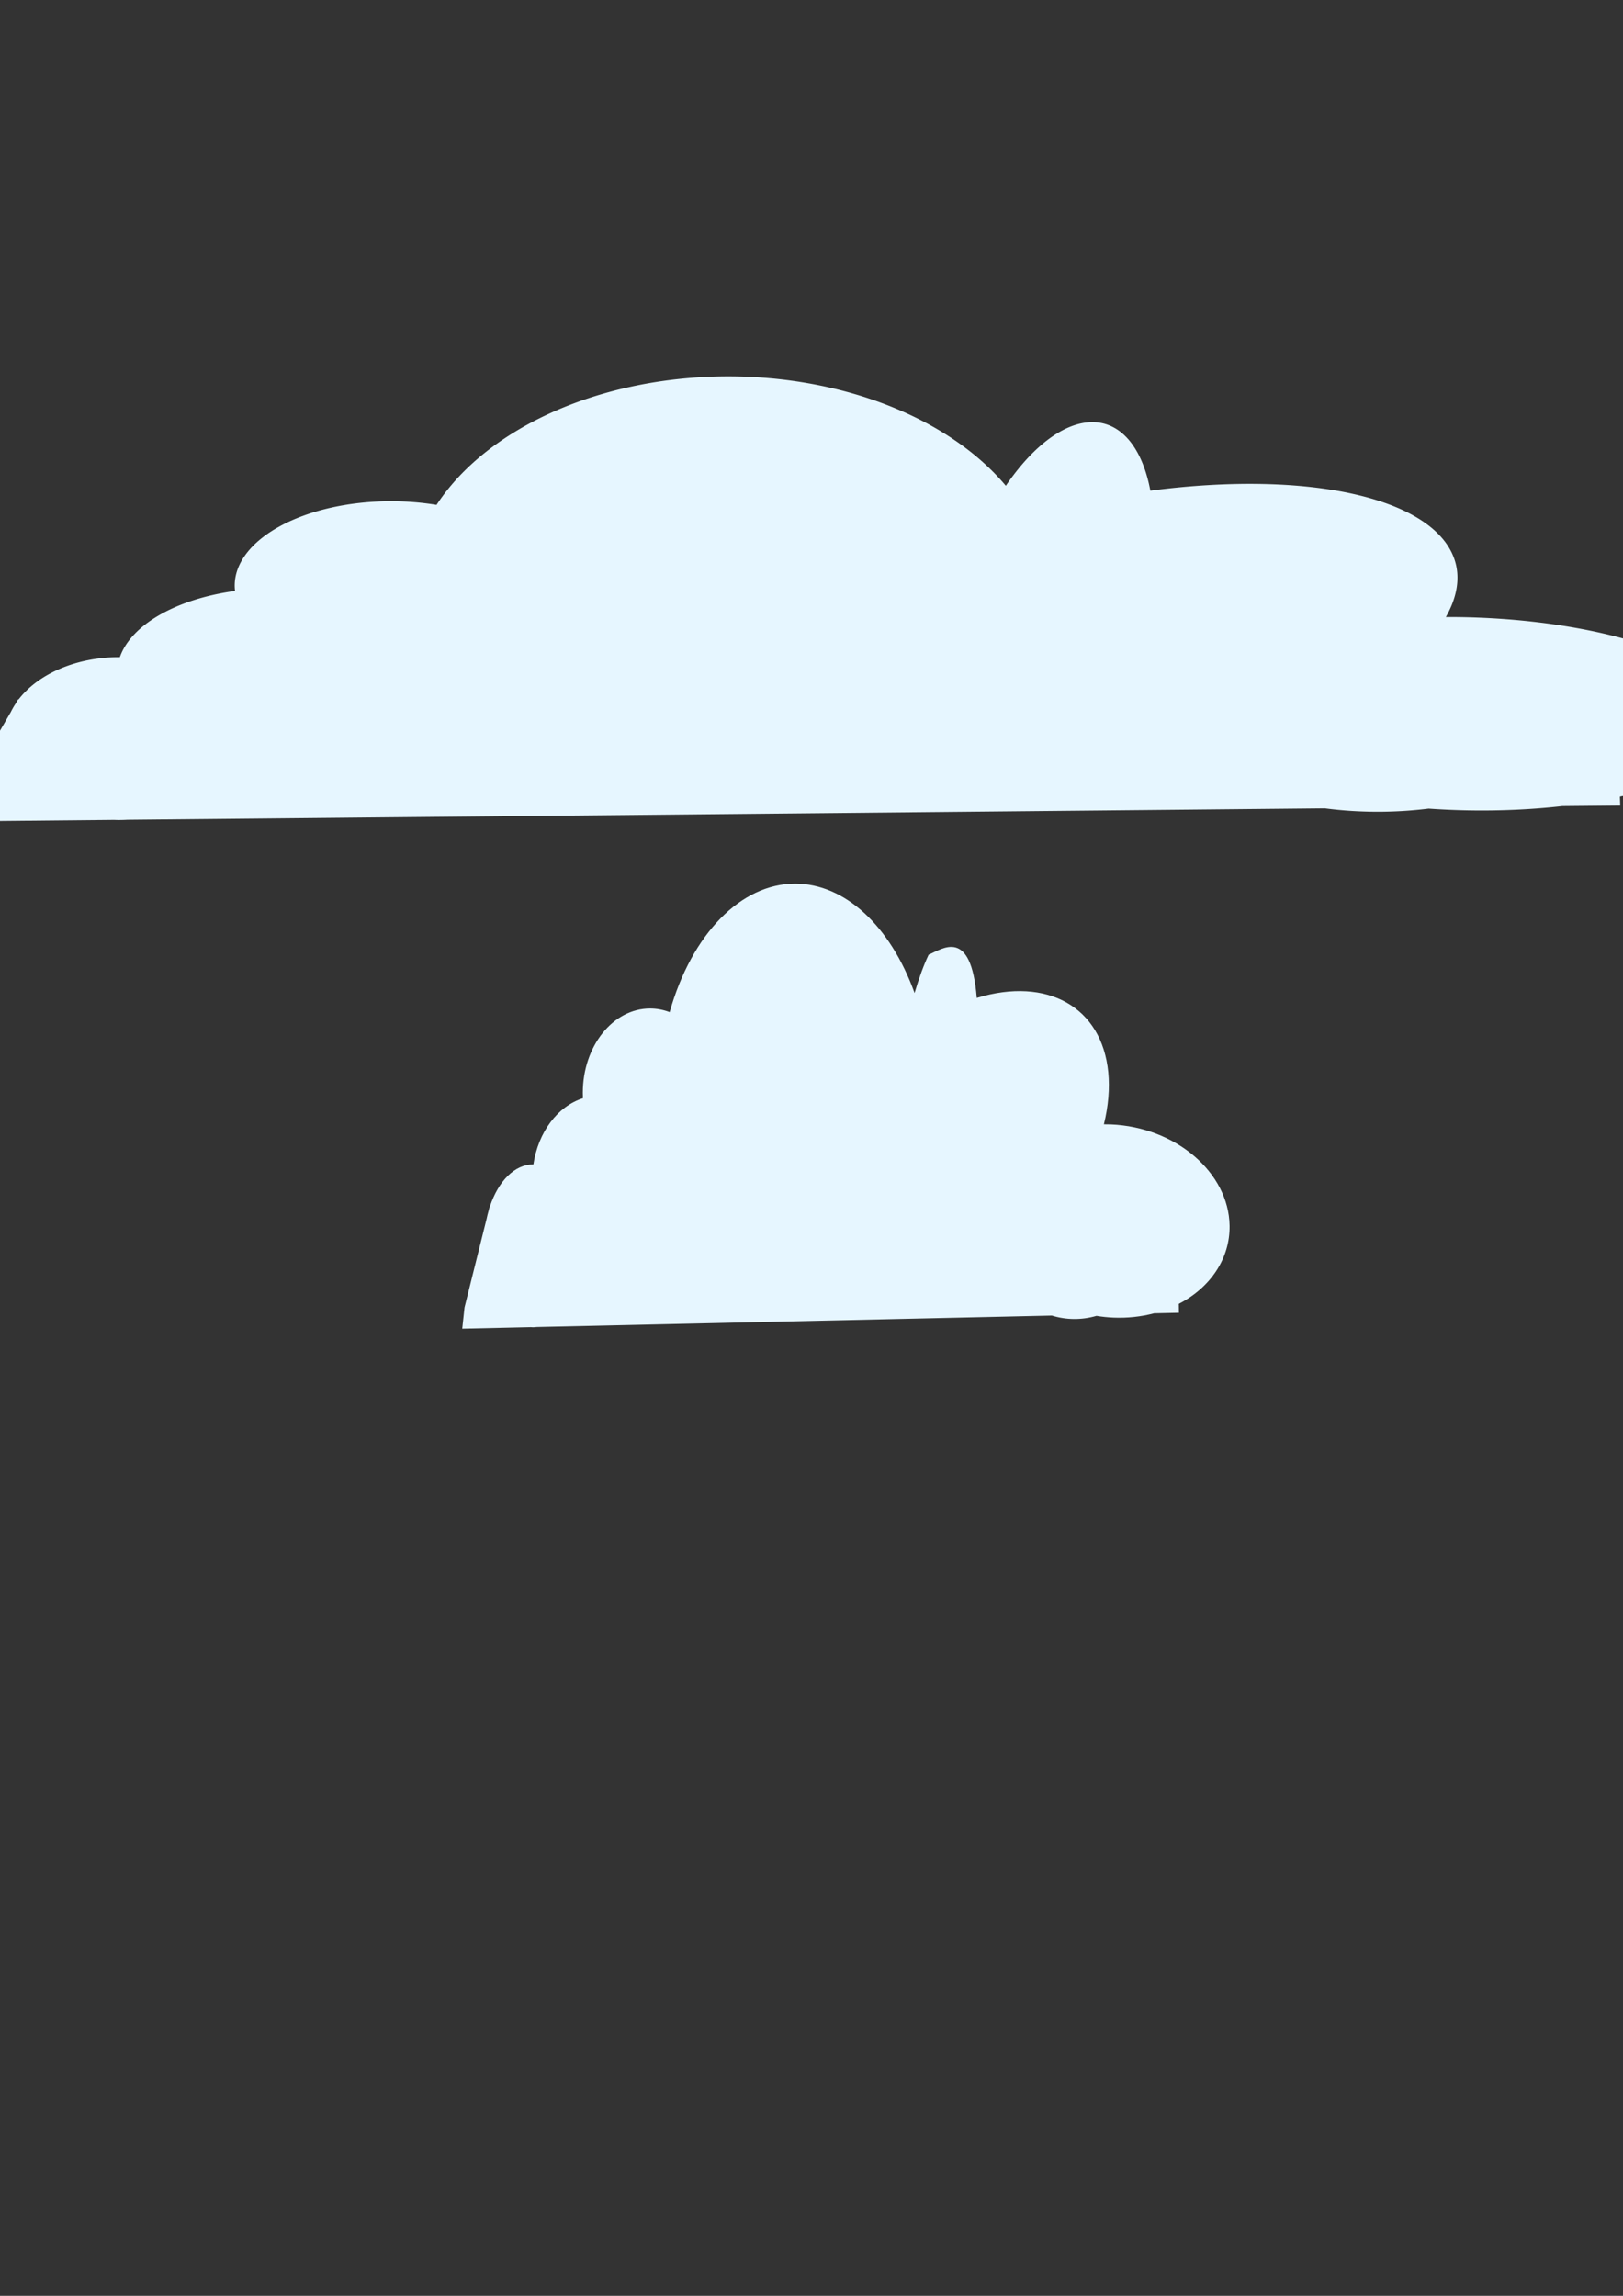 <?xml version="1.0" encoding="UTF-8" standalone="no"?>
<!-- Created with Inkscape (http://www.inkscape.org/) -->

<svg
   width="210mm"
   height="297mm"
   viewBox="0 0 210 297"
   version="1.1"
   id="svg36452"
   inkscape:version="1.2.2 (b0a84865, 2022-12-01)"
   sodipodi:docname="cloud.svg"
   xmlns:inkscape="http://www.inkscape.org/namespaces/inkscape"
   xmlns:sodipodi="http://sodipodi.sourceforge.net/DTD/sodipodi-0.dtd"
   xmlns="http://www.w3.org/2000/svg"
   xmlns:svg="http://www.w3.org/2000/svg">
  <rect x="0" y="0" width="210" height="297" fill="#333333" stroke="none"/>
  <sodipodi:namedview
     id="namedview36454"
     pagecolor="#ffffff"
     bordercolor="#000000"
     borderopacity="0.25"
     inkscape:showpageshadow="2"
     inkscape:pageopacity="0.0"
     inkscape:pagecheckerboard="0"
     inkscape:deskcolor="#d1d1d1"
     inkscape:document-units="mm"
     showgrid="false"
     inkscape:zoom="0.70481212"
     inkscape:cx="57.462122"
     inkscape:cy="364.63618"
     inkscape:window-width="1512"
     inkscape:window-height="922"
     inkscape:window-x="2560"
     inkscape:window-y="219"
     inkscape:window-maximized="0"
     inkscape:current-layer="layer1" />
  <defs
     id="defs36449" />
  <g
     inkscape:label="Layer 1"
     inkscape:groupmode="layer"
     id="layer1">
    <path
       style="fill:#9fcce6;stroke-width:0.889;stroke-linecap:round"
       d="m -303.092,149.2 193.359,1.706 -9.099,-9.668 c 0,0 -7.393,-7.393 -12.511,-5.687 -5.118,1.706 -13.08,1.706 -16.492,-1.137 -3.412,-2.844 -15.924,-17.63 -27.298,-16.492 -11.374,1.137 -29.004,4.55 -33.554,0 -4.55,-4.55 -27.298,-18.199 -32.416,-17.061 -5.118,1.137 -17.061,-1.137 -26.16,10.805 -9.099,11.943 -25.023,13.649 -27.866,13.08 -2.844,-0.569 -5.559,2.384 -6.256,4.55 -2.723,8.462 -8.531,6.824 -8.531,6.824 l -5.466,6.671 -0.79,7.546 z"
       id="path36618"
       sodipodi:nodetypes="cccsssssssscccc" />
    <path
       id="path36620"
       style="fill:#e6f6ff;fill-opacity:1;stroke-width:0.889;stroke-linecap:round"
       d="m 94.232,48.688 a 41.325,28.001 0 0 0 -37.747,16.625 20.228,10.91 0 0 0 -5.889,-0.473 20.228,10.91 0 0 0 -20.228,10.909 20.228,10.91 0 0 0 0.044,0.7 20.228,10.91 0 0 0 -14.905,8.568 14.781,10.534 0 0 0 -0.143,-10e-4 14.781,10.534 0 0 0 -12.952,5.46 l -0.067,0.002 -0.294,0.507 a 14.781,10.534 0 0 0 -0.639,1.103 l -6.619,11.432 -0.686,2.746 20.637,-0.197 a 14.781,10.534 0 0 0 0.619,0.016 14.781,10.534 0 0 0 1.128,-0.033 l 154.938,-1.481 a 12.048,25.571 88.768 0 0 13.417,0.038 35.331,12.487 1.414 0 0 5.136,0.227 35.331,12.487 1.414 0 0 12.178,-0.558 l 7.481,-0.071 -0.041,-1.151 a 35.331,12.487 1.414 0 0 15.28,-10.104 35.331,12.487 1.414 0 0 -35.739,-13.113 35.331,12.487 1.414 0 0 -2.062,-0.012 18.61,47.244 77.254 0 0 1.319,-6.735 18.61,47.244 77.254 0 0 -39.553,-9.619 12.048,25.571 16.992 0 0 -14.47,-5.592 12.048,25.571 16.992 0 0 -4.232,4.958 41.325,28.001 0 0 0 -35.914,-14.151 z"
       inkscape:export-filename="path36620.png"
       inkscape:export-xdpi="22.012636"
       inkscape:export-ydpi="22.012636" />
    <path
       id="path36620-3"
       style="fill:#e6f6ff;stroke-width:0.583;stroke-linecap:round;fill-opacity:1"
       d="m 102.886,114.31 c -7.023,0.004 -13.387,6.518 -16.24,16.625 -0.821,-0.313 -1.675,-0.473 -2.533,-0.473 -4.806,2e-5 -8.703,4.884 -8.703,10.909 3.8e-4,0.234 0.007,0.467 0.019,0.7 -3.287,1.046 -5.789,4.39 -6.413,8.568 -0.021,-5e-4 -0.041,-8.3e-4 -0.062,-0.001 -2.32,4.5e-4 -4.455,2.093 -5.572,5.46 l -0.029,0.002 -0.126,0.507 c -0.104,0.359 -0.196,0.727 -0.275,1.103 l -2.848,11.432 -0.295,2.746 8.879,-0.197 c 0.089,0.008 0.178,0.014 0.266,0.016 0.162,-6.2e-4 0.324,-0.011 0.485,-0.033 l 66.66,-1.481 c 1.869,0.577 3.861,0.59 5.773,0.038 0.732,0.12 1.471,0.195 2.21,0.227 1.792,0.072 3.566,-0.117 5.239,-0.558 l 3.219,-0.071 -0.018,-1.151 c 4.169,-2.151 6.634,-5.94 6.574,-10.104 -0.1,-6.903 -6.984,-12.774 -15.376,-13.113 -0.296,-0.011 -0.592,-0.015 -0.887,-0.012 0.578,-2.369 0.77,-4.648 0.567,-6.735 -0.825,-8.422 -7.872,-12.405 -17.017,-9.619 -0.747,-9.197 -4.452,-6.329 -6.226,-5.592 -0.628,1.317 -1.243,2.99 -1.821,4.958 -3.161,-8.748 -9.06,-14.15 -15.451,-14.151 z"
       sodipodi:nodetypes="ccccccccccccccccccccccccccccccc" />
  </g>
</svg>
